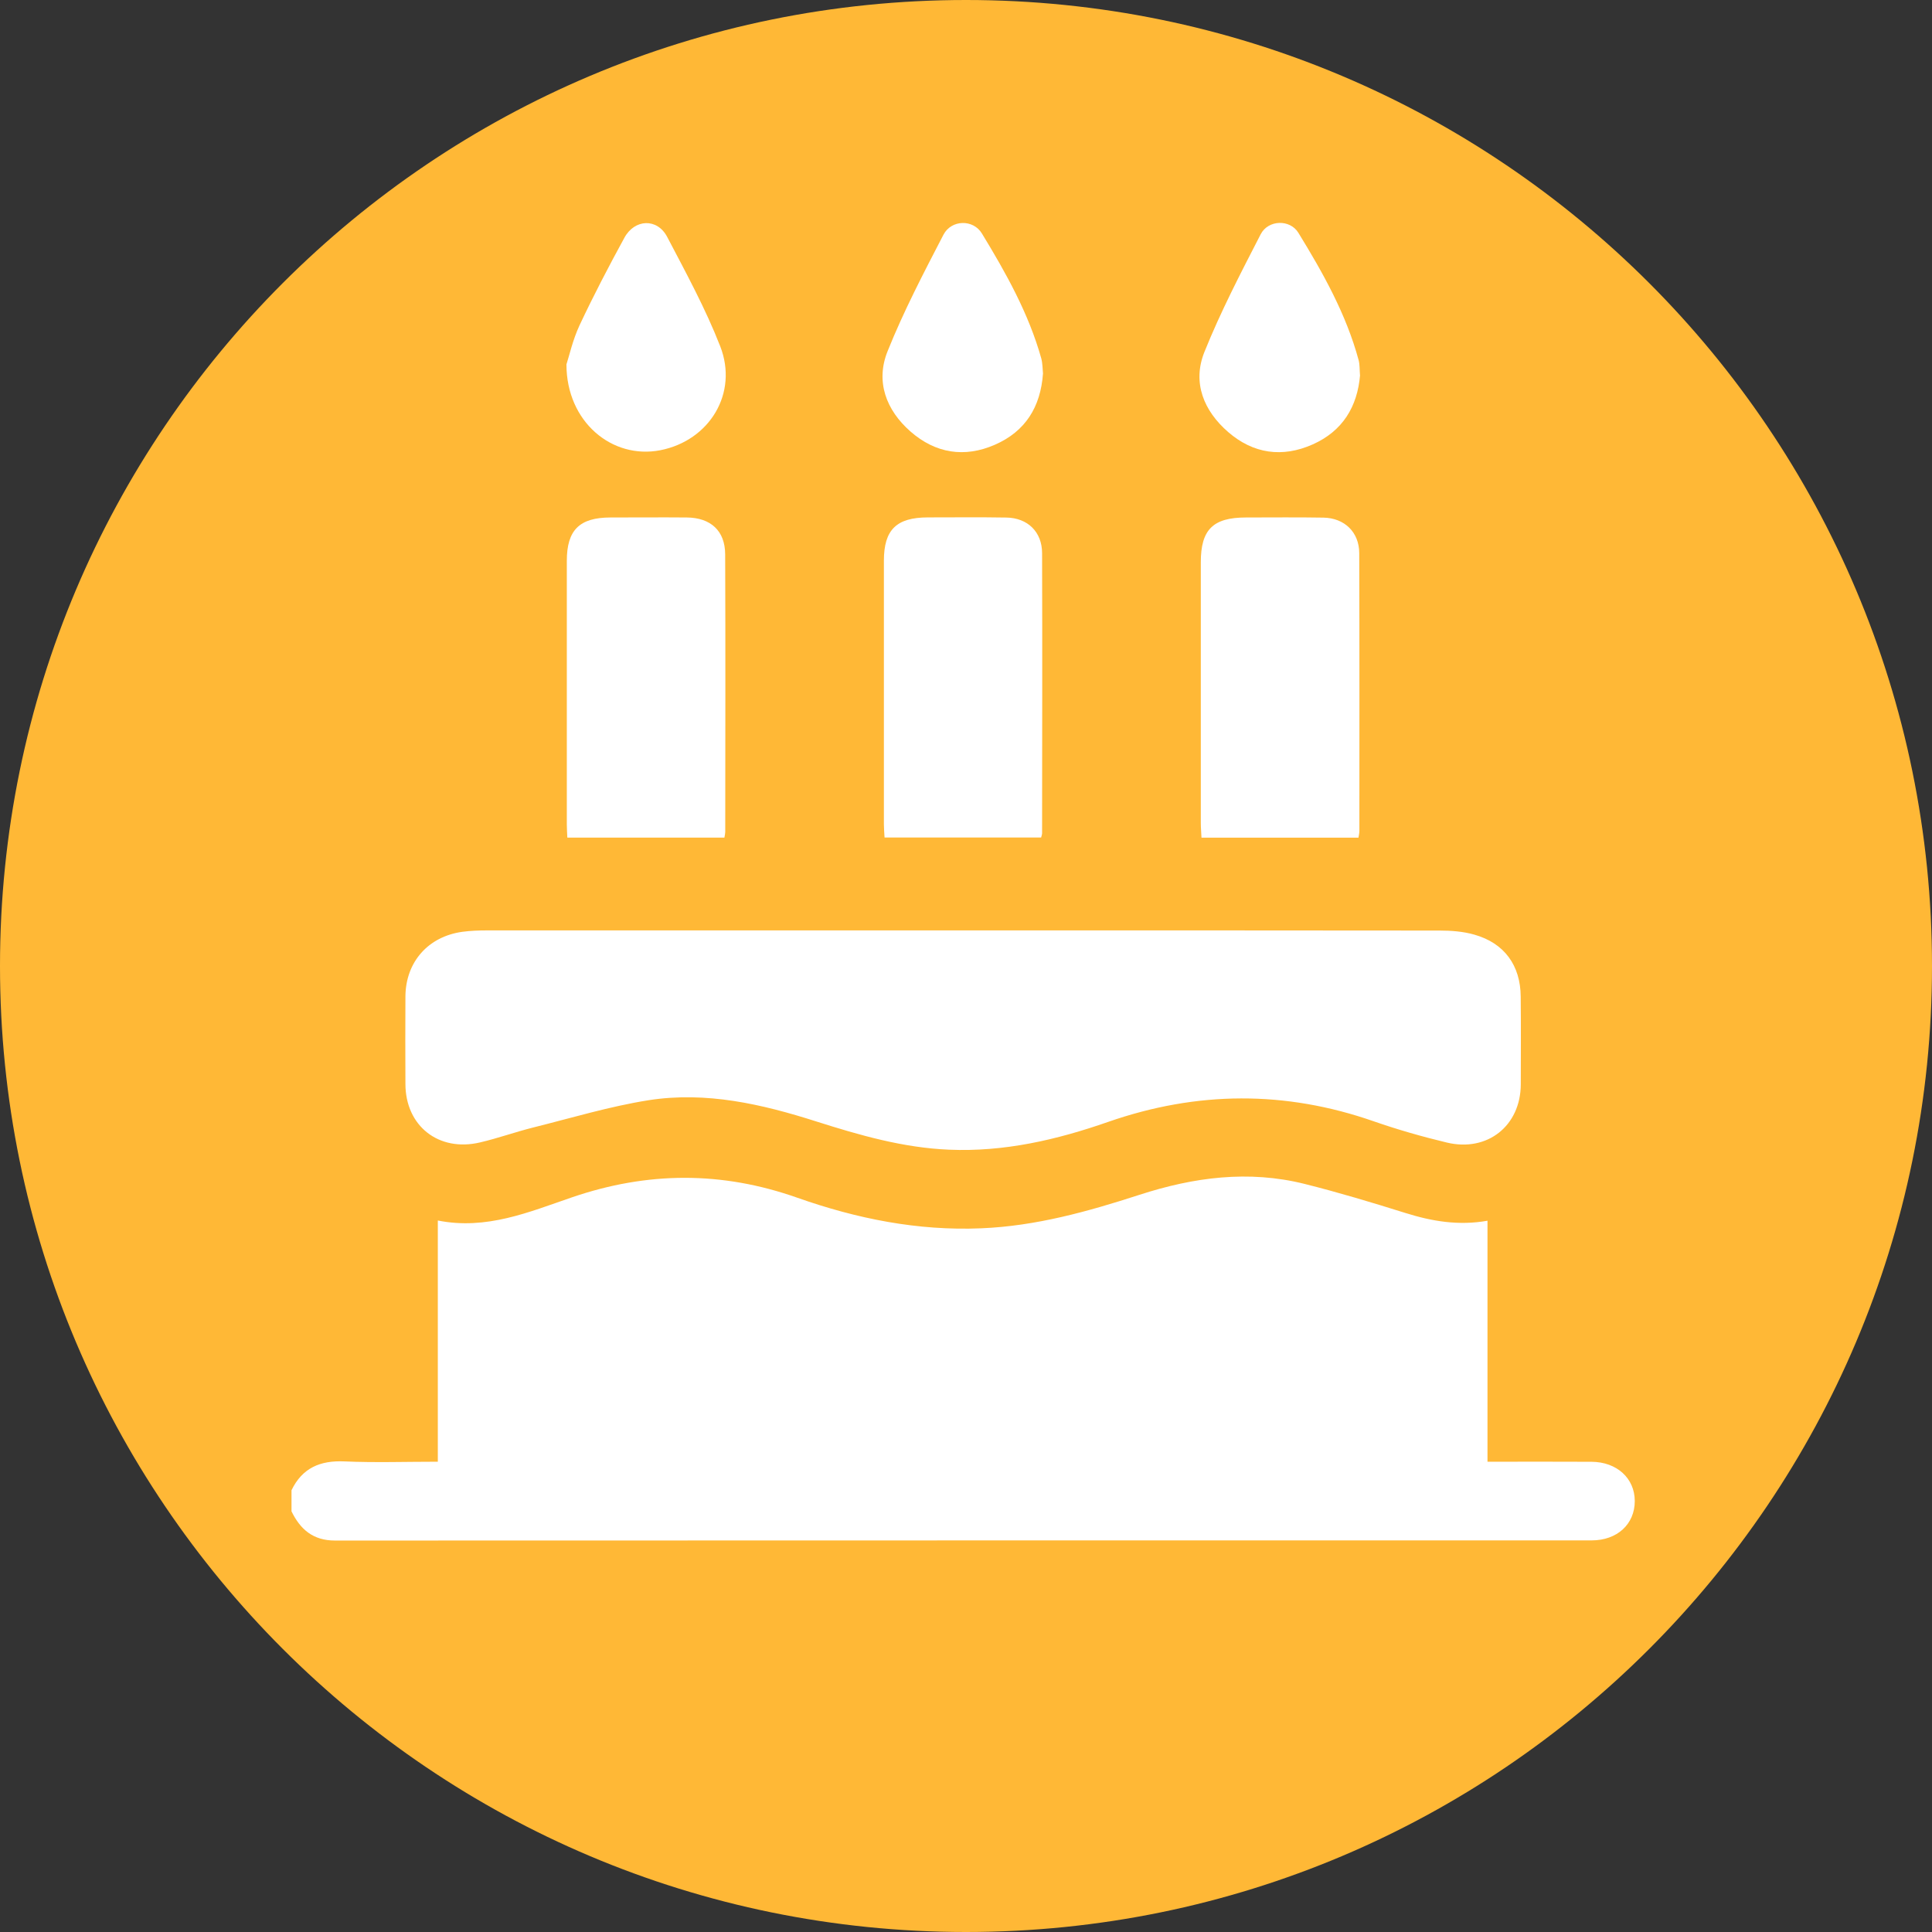 <svg width="26" height="26" viewBox="0 0 26 26" fill="none" xmlns="http://www.w3.org/2000/svg">
<rect x="0" y="0" width="26" height="26" fill="#333333" stroke="none"/>
<path d="M13 26C20.18 26 26 20.18 26 13C26 5.82 20.18 0 13 0C5.82 0 0 5.82 0 13C0 20.18 5.82 26 13 26Z" fill="#FFB836"/>
<path d="M3.922 20.057C4.067 19.755 4.308 19.652 4.637 19.667C5.047 19.685 5.46 19.671 5.892 19.671V16.425C6.547 16.556 7.122 16.31 7.692 16.115C8.714 15.764 9.714 15.76 10.731 16.119C11.528 16.4 12.348 16.566 13.204 16.53C13.941 16.5 14.641 16.304 15.335 16.079C16.066 15.842 16.804 15.744 17.558 15.933C18.013 16.047 18.464 16.183 18.911 16.323C19.27 16.436 19.63 16.497 20.018 16.428V19.671C20.094 19.671 20.156 19.671 20.217 19.671C20.617 19.671 21.018 19.67 21.418 19.672C21.759 19.674 22 19.894 22 20.201C22 20.511 21.764 20.73 21.419 20.73C15.782 20.73 10.145 20.73 4.508 20.732C4.214 20.732 4.042 20.583 3.923 20.339V20.057H3.922Z" fill="white"/>
<path d="M12.964 12.521C15.1 12.521 17.236 12.52 19.372 12.523C19.529 12.523 19.692 12.535 19.841 12.578C20.245 12.692 20.462 12.992 20.465 13.412C20.469 13.806 20.467 14.2 20.466 14.594C20.464 15.149 20.018 15.507 19.471 15.376C19.141 15.297 18.812 15.203 18.49 15.091C17.296 14.674 16.108 14.682 14.913 15.098C14.223 15.339 13.515 15.504 12.772 15.472C12.153 15.446 11.567 15.277 10.985 15.092C10.25 14.857 9.502 14.686 8.73 14.806C8.205 14.889 7.691 15.045 7.173 15.174C6.934 15.234 6.701 15.318 6.461 15.374C5.904 15.506 5.457 15.153 5.456 14.588C5.455 14.194 5.453 13.8 5.456 13.406C5.461 12.945 5.762 12.604 6.221 12.54C6.332 12.525 6.444 12.521 6.556 12.521C8.692 12.521 10.828 12.521 12.963 12.521L12.964 12.521Z" fill="white"/>
<path d="M14.012 11.271H11.904C11.9 11.205 11.895 11.148 11.895 11.091C11.895 9.909 11.894 8.728 11.895 7.546C11.895 7.129 12.064 6.964 12.486 6.963C12.839 6.963 13.191 6.959 13.544 6.965C13.83 6.97 14.023 7.158 14.024 7.443C14.028 8.701 14.025 9.959 14.024 11.217C14.024 11.228 14.019 11.239 14.011 11.271L14.012 11.271Z" fill="white"/>
<path d="M9.749 11.272H7.635C7.632 11.207 7.628 11.15 7.628 11.093C7.628 9.911 7.627 8.73 7.628 7.548C7.628 7.133 7.798 6.964 8.218 6.964C8.559 6.964 8.901 6.961 9.242 6.964C9.564 6.967 9.758 7.143 9.759 7.46C9.764 8.706 9.761 9.952 9.76 11.198C9.76 11.216 9.755 11.233 9.749 11.271V11.272Z" fill="white"/>
<path d="M18.282 11.273H16.169C16.166 11.201 16.16 11.139 16.16 11.076C16.16 9.906 16.159 8.736 16.16 7.566C16.16 7.126 16.325 6.964 16.769 6.964C17.116 6.964 17.463 6.96 17.81 6.966C18.094 6.971 18.291 7.162 18.292 7.443C18.296 8.689 18.294 9.936 18.294 11.181C18.294 11.209 18.287 11.238 18.282 11.272V11.273Z" fill="white"/>
<path d="M7.623 4.904C7.659 4.795 7.707 4.575 7.8 4.376C7.987 3.978 8.191 3.587 8.402 3.201C8.541 2.944 8.845 2.934 8.978 3.187C9.231 3.67 9.494 4.152 9.692 4.659C9.939 5.291 9.549 5.929 8.886 6.059C8.238 6.185 7.623 5.678 7.623 4.904Z" fill="white"/>
<path d="M18.303 5.049C18.267 5.474 18.068 5.802 17.665 5.981C17.256 6.163 16.865 6.106 16.529 5.815C16.2 5.53 16.043 5.15 16.208 4.738C16.426 4.195 16.698 3.673 16.966 3.152C17.067 2.957 17.36 2.948 17.473 3.133C17.805 3.674 18.116 4.227 18.284 4.847C18.3 4.908 18.296 4.975 18.302 5.049H18.303Z" fill="white"/>
<path d="M14.036 5.027C14.004 5.477 13.799 5.806 13.389 5.985C12.978 6.165 12.588 6.1 12.254 5.808C11.925 5.52 11.78 5.135 11.945 4.726C12.16 4.189 12.43 3.673 12.697 3.158C12.803 2.955 13.097 2.948 13.214 3.142C13.538 3.674 13.843 4.218 14.013 4.823C14.031 4.89 14.03 4.963 14.036 5.027Z" fill="white"/>
</svg>
